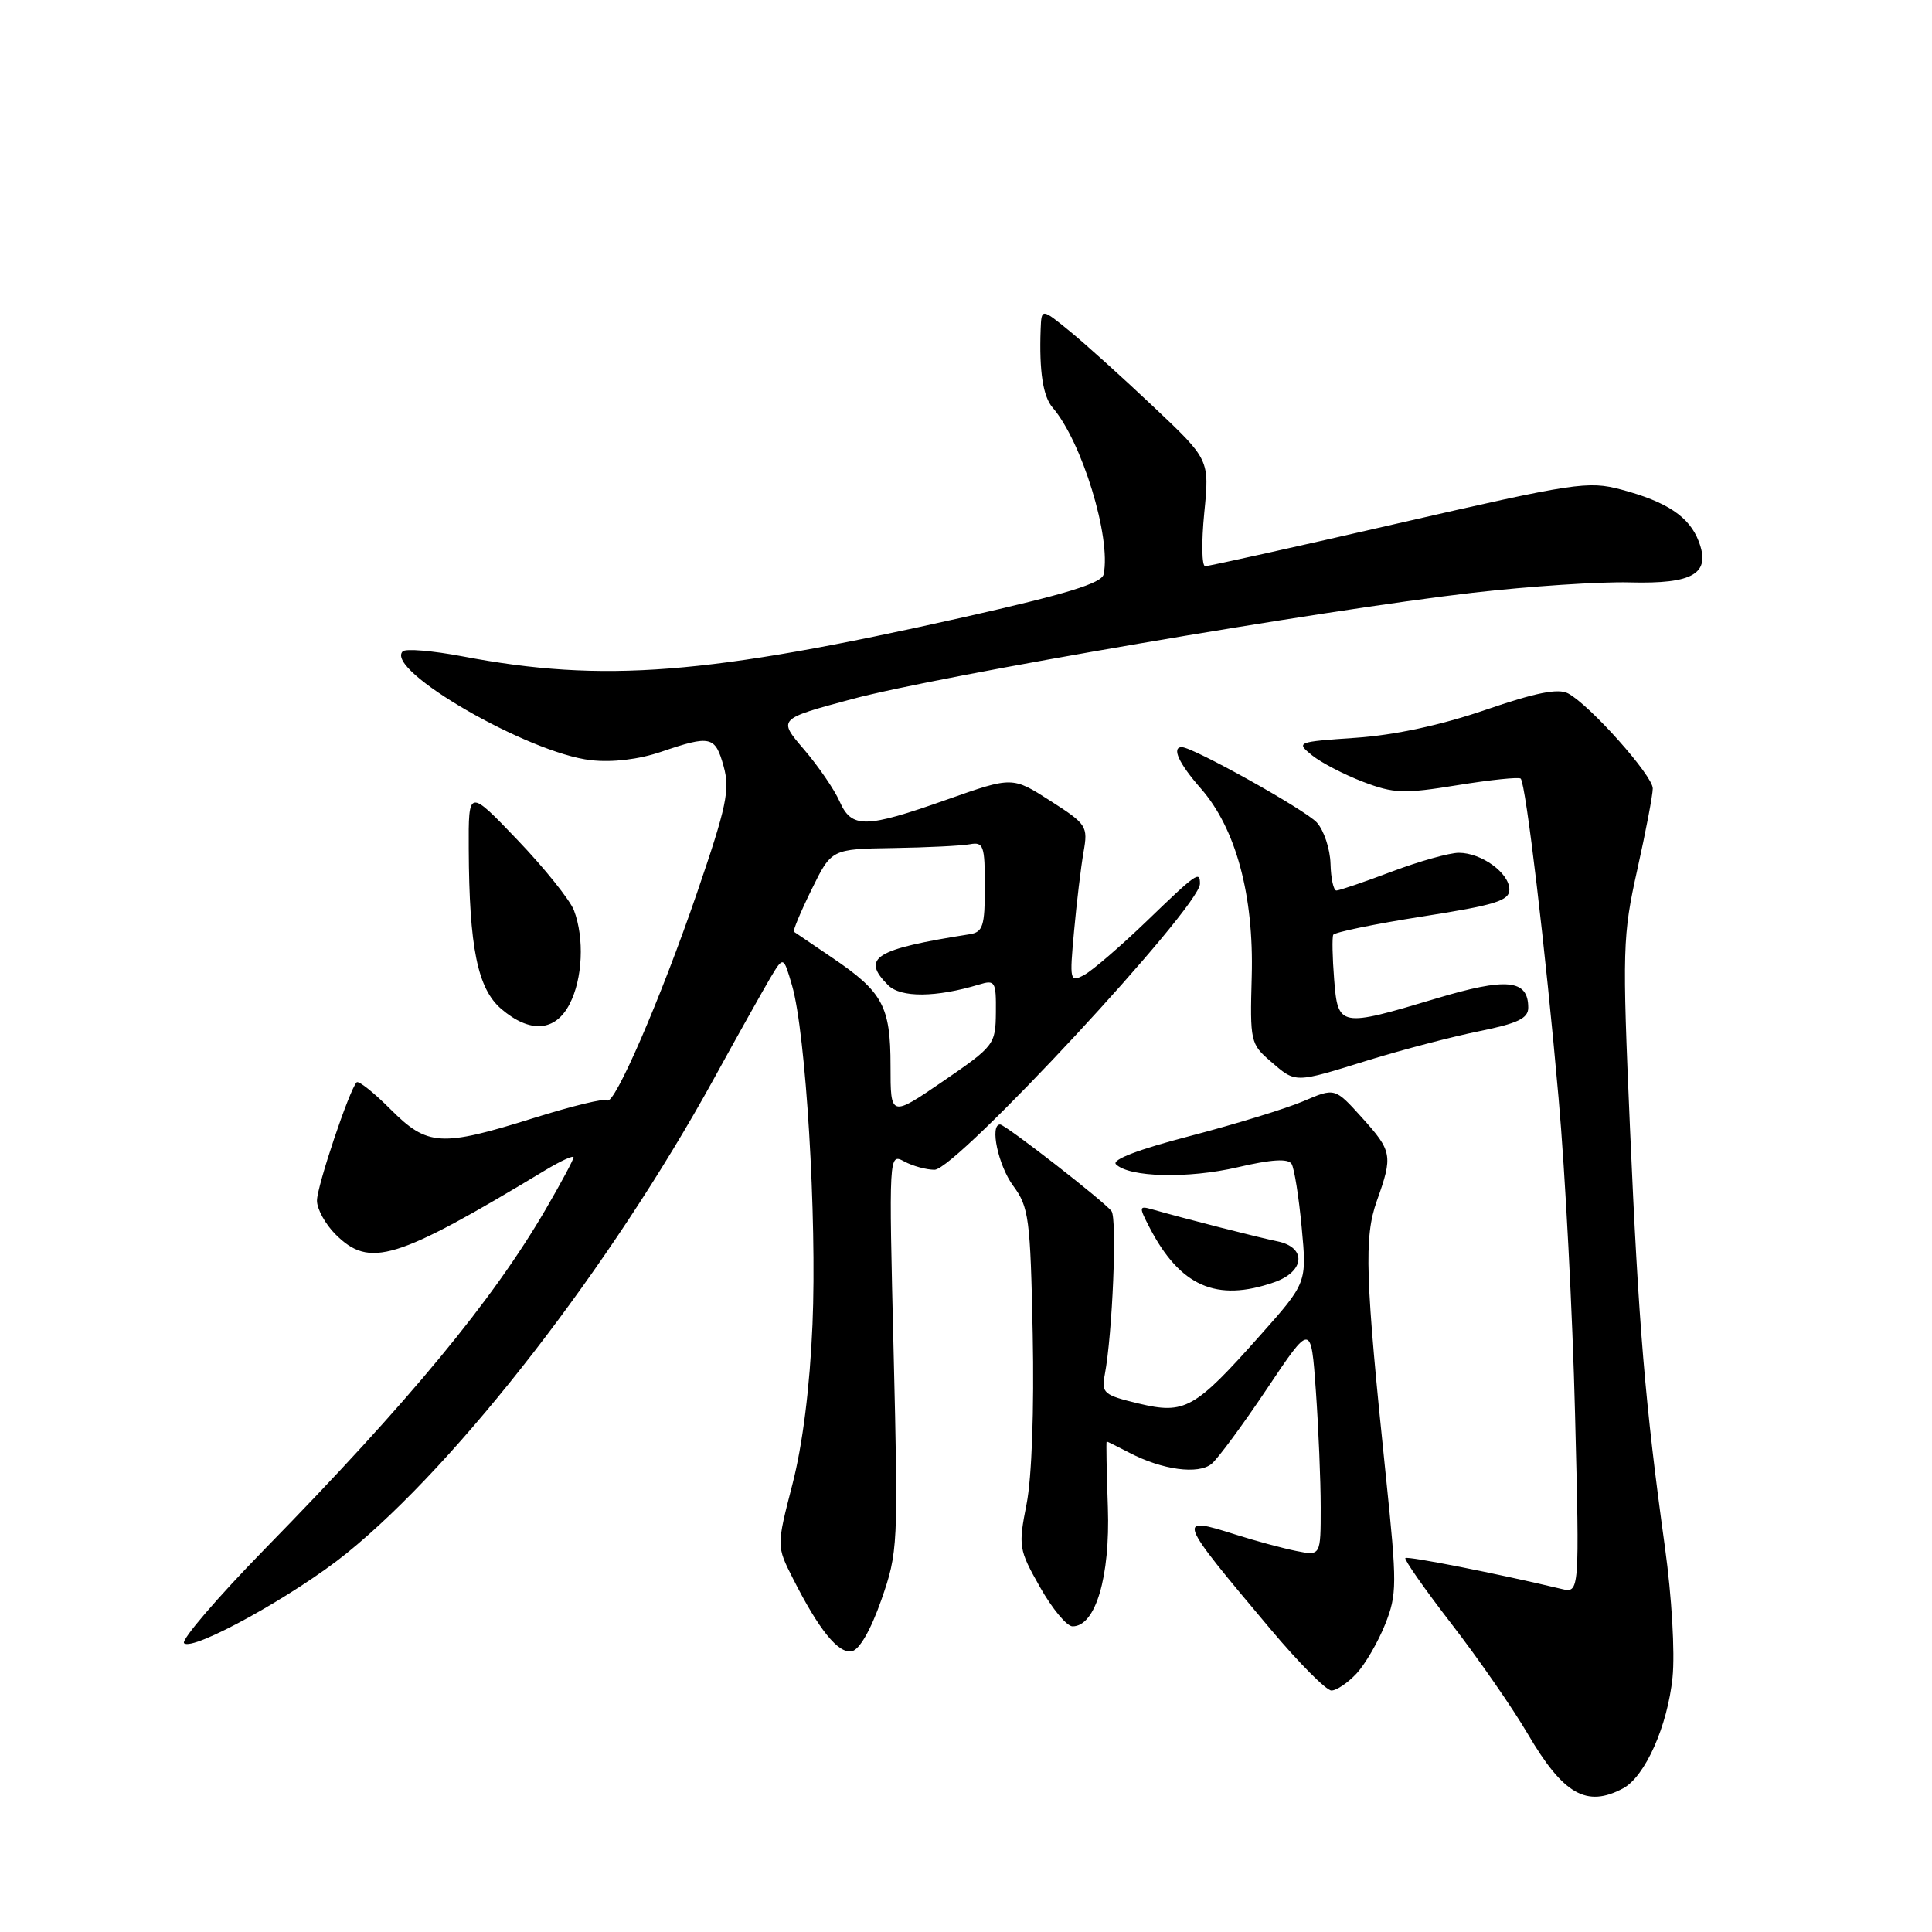 <?xml version="1.0" encoding="UTF-8" standalone="no"?>
<!DOCTYPE svg PUBLIC "-//W3C//DTD SVG 1.1//EN" "http://www.w3.org/Graphics/SVG/1.1/DTD/svg11.dtd" >
<svg xmlns="http://www.w3.org/2000/svg" xmlns:xlink="http://www.w3.org/1999/xlink" version="1.1" viewBox="0 0 256 256">
 <g >
 <path fill="currentColor"
d=" M 215.06 236.97 C 217.98 235.41 220.96 228.72 221.62 222.26 C 221.95 218.98 221.52 211.56 220.61 205.00 C 217.98 185.97 217.12 175.66 215.98 149.46 C 214.95 125.68 215.00 123.99 216.95 115.23 C 218.08 110.17 219.00 105.32 219.00 104.47 C 219.00 102.77 210.68 93.43 207.78 91.88 C 206.47 91.18 203.50 91.77 196.81 94.07 C 190.92 96.09 184.79 97.41 179.65 97.76 C 171.82 98.30 171.71 98.34 173.85 100.08 C 175.05 101.05 178.09 102.63 180.60 103.59 C 184.69 105.15 185.99 105.20 193.12 104.04 C 197.50 103.33 201.27 102.94 201.50 103.17 C 202.18 103.84 204.80 125.94 206.52 145.50 C 207.40 155.40 208.38 174.21 208.70 187.31 C 209.30 211.11 209.30 211.11 206.90 210.54 C 198.42 208.51 186.51 206.16 186.22 206.45 C 186.03 206.64 188.78 210.57 192.33 215.17 C 195.89 219.78 200.43 226.33 202.43 229.74 C 207.14 237.78 210.23 239.55 215.06 236.97 Z  M 179.75 221.75 C 180.90 220.51 182.60 217.58 183.54 215.23 C 185.12 211.26 185.12 209.93 183.65 195.73 C 180.89 169.18 180.72 163.97 182.44 159.12 C 184.59 153.10 184.48 152.54 180.44 148.06 C 176.88 144.12 176.88 144.12 172.69 145.92 C 170.39 146.90 163.64 148.97 157.71 150.52 C 150.88 152.29 147.27 153.67 147.87 154.27 C 149.61 156.01 157.41 156.20 163.99 154.67 C 168.47 153.62 170.68 153.49 171.14 154.22 C 171.50 154.80 172.10 158.59 172.48 162.63 C 173.17 169.98 173.17 169.98 166.98 176.94 C 158.28 186.73 157.01 187.44 150.86 185.97 C 146.24 184.86 145.93 184.59 146.39 182.14 C 147.41 176.78 148.04 161.47 147.28 160.48 C 146.27 159.16 133.21 149.00 132.52 149.00 C 131.11 149.00 132.27 154.44 134.25 157.12 C 136.33 159.94 136.53 161.40 136.84 176.79 C 137.04 186.74 136.72 195.76 136.03 199.27 C 134.92 204.91 134.98 205.31 137.81 210.31 C 139.42 213.16 141.36 215.50 142.12 215.50 C 145.17 215.50 147.11 208.95 146.80 199.75 C 146.63 194.94 146.56 191.00 146.64 191.00 C 146.71 191.00 148.06 191.67 149.64 192.49 C 154.00 194.77 158.79 195.42 160.55 193.96 C 161.39 193.26 164.70 188.77 167.90 183.99 C 173.72 175.29 173.72 175.29 174.36 184.30 C 174.71 189.25 175.00 196.20 175.00 199.73 C 175.00 206.16 175.00 206.16 171.75 205.51 C 169.96 205.15 166.33 204.17 163.69 203.33 C 155.82 200.83 155.92 201.09 168.34 215.86 C 172.10 220.34 175.74 224.00 176.42 224.00 C 177.10 224.00 178.59 222.99 179.75 221.75 Z  M 116.78 212.00 C 118.99 205.66 119.03 204.84 118.41 179.15 C 117.77 152.81 117.77 152.81 119.82 153.90 C 120.95 154.51 122.75 155.00 123.83 155.00 C 126.70 155.00 159.00 120.20 159.00 117.11 C 159.00 115.36 158.60 115.64 151.94 122.06 C 148.48 125.39 144.76 128.59 143.67 129.18 C 141.76 130.20 141.71 129.99 142.32 123.37 C 142.66 119.59 143.23 114.89 143.57 112.92 C 144.18 109.48 144.01 109.21 139.18 106.12 C 134.15 102.89 134.15 102.89 125.50 105.94 C 114.64 109.78 112.85 109.81 111.24 106.17 C 110.55 104.61 108.43 101.52 106.53 99.30 C 103.07 95.27 103.07 95.27 112.90 92.63 C 124.36 89.55 175.35 80.82 195.16 78.54 C 202.67 77.68 212.03 77.06 215.95 77.17 C 224.39 77.39 226.72 76.01 225.09 71.73 C 223.85 68.47 220.87 66.48 214.82 64.87 C 210.43 63.70 208.66 63.97 185.32 69.33 C 171.67 72.47 160.14 75.03 159.69 75.02 C 159.24 75.01 159.19 71.83 159.57 67.96 C 160.27 60.91 160.27 60.91 152.88 53.93 C 148.82 50.09 143.81 45.57 141.75 43.89 C 138.00 40.83 138.00 40.83 137.89 43.67 C 137.69 49.19 138.20 52.52 139.47 54.00 C 143.36 58.51 147.25 71.21 146.24 76.09 C 146.00 77.28 141.34 78.71 127.71 81.78 C 93.64 89.44 79.94 90.51 61.28 86.97 C 57.31 86.22 53.75 85.92 53.36 86.31 C 50.91 88.76 70.00 99.80 78.31 100.73 C 81.14 101.05 84.63 100.63 87.60 99.62 C 94.18 97.38 94.77 97.52 95.89 101.56 C 96.74 104.65 96.28 106.86 92.37 118.27 C 87.59 132.24 81.34 146.67 80.45 145.79 C 80.16 145.49 75.80 146.55 70.76 148.13 C 58.40 152.00 56.66 151.90 51.74 146.98 C 49.53 144.76 47.51 143.16 47.26 143.41 C 46.30 144.37 42.00 157.19 42.00 159.09 C 42.00 160.19 43.10 162.20 44.45 163.55 C 48.98 168.07 52.38 167.04 72.25 155.06 C 74.31 153.82 76.00 153.05 76.00 153.35 C 76.00 153.65 74.35 156.73 72.33 160.20 C 65.27 172.33 54.31 185.60 35.11 205.23 C 28.80 211.69 23.98 217.31 24.39 217.73 C 25.52 218.86 39.09 211.36 45.94 205.81 C 60.79 193.79 80.91 167.81 94.56 143.00 C 97.73 137.22 101.12 131.19 102.07 129.58 C 103.81 126.67 103.81 126.67 104.95 130.58 C 106.78 136.87 108.26 161.40 107.66 175.50 C 107.31 183.82 106.35 191.45 105.00 196.68 C 102.89 204.87 102.89 204.87 105.08 209.18 C 108.51 215.96 111.07 219.13 112.86 218.80 C 113.87 218.62 115.37 216.02 116.78 212.00 Z  M 168.85 169.90 C 172.92 168.48 173.16 165.27 169.25 164.48 C 166.74 163.97 157.17 161.53 152.65 160.24 C 150.92 159.75 150.90 159.90 152.30 162.61 C 156.36 170.45 161.18 172.58 168.85 169.90 Z  M 181.35 140.47 C 185.83 139.09 192.43 137.36 196.00 136.64 C 201.11 135.60 202.50 134.94 202.50 133.52 C 202.50 129.77 199.66 129.49 190.25 132.32 C 177.50 136.14 177.28 136.10 176.78 129.75 C 176.55 126.86 176.50 124.22 176.66 123.87 C 176.83 123.53 182.15 122.43 188.48 121.44 C 198.12 119.93 200.00 119.35 200.00 117.87 C 200.00 115.69 196.31 113.00 193.30 113.00 C 192.06 113.00 188.06 114.12 184.40 115.50 C 180.75 116.88 177.45 118.00 177.08 118.00 C 176.70 118.00 176.35 116.40 176.30 114.44 C 176.24 112.48 175.43 110.03 174.49 108.99 C 172.98 107.32 158.08 99.00 156.60 99.00 C 155.21 99.00 156.20 101.16 159.11 104.47 C 163.76 109.76 166.16 118.64 165.86 129.38 C 165.62 137.98 165.70 138.34 168.36 140.63 C 171.75 143.55 171.43 143.55 181.35 140.47 Z  M 75.47 133.05 C 77.21 129.70 77.45 124.32 76.05 120.62 C 75.52 119.25 72.16 115.05 68.58 111.31 C 62.07 104.50 62.07 104.50 62.11 112.50 C 62.17 125.53 63.28 130.98 66.40 133.67 C 70.21 136.94 73.58 136.71 75.47 133.05 Z  M 118.00 141.24 C 118.00 133.32 116.98 131.43 110.21 126.86 C 107.62 125.11 105.37 123.58 105.20 123.46 C 105.04 123.34 106.09 120.82 107.54 117.87 C 110.17 112.50 110.17 112.50 118.34 112.37 C 122.83 112.30 127.40 112.07 128.50 111.87 C 130.32 111.53 130.50 112.04 130.50 117.49 C 130.50 122.70 130.24 123.51 128.50 123.79 C 115.90 125.77 114.06 126.92 117.68 130.54 C 119.36 132.22 124.02 132.18 129.75 130.45 C 131.85 129.81 132.00 130.06 131.96 134.13 C 131.92 138.40 131.75 138.61 124.96 143.27 C 118.00 148.03 118.00 148.03 118.00 141.24 Z "/>
</g>
</svg>